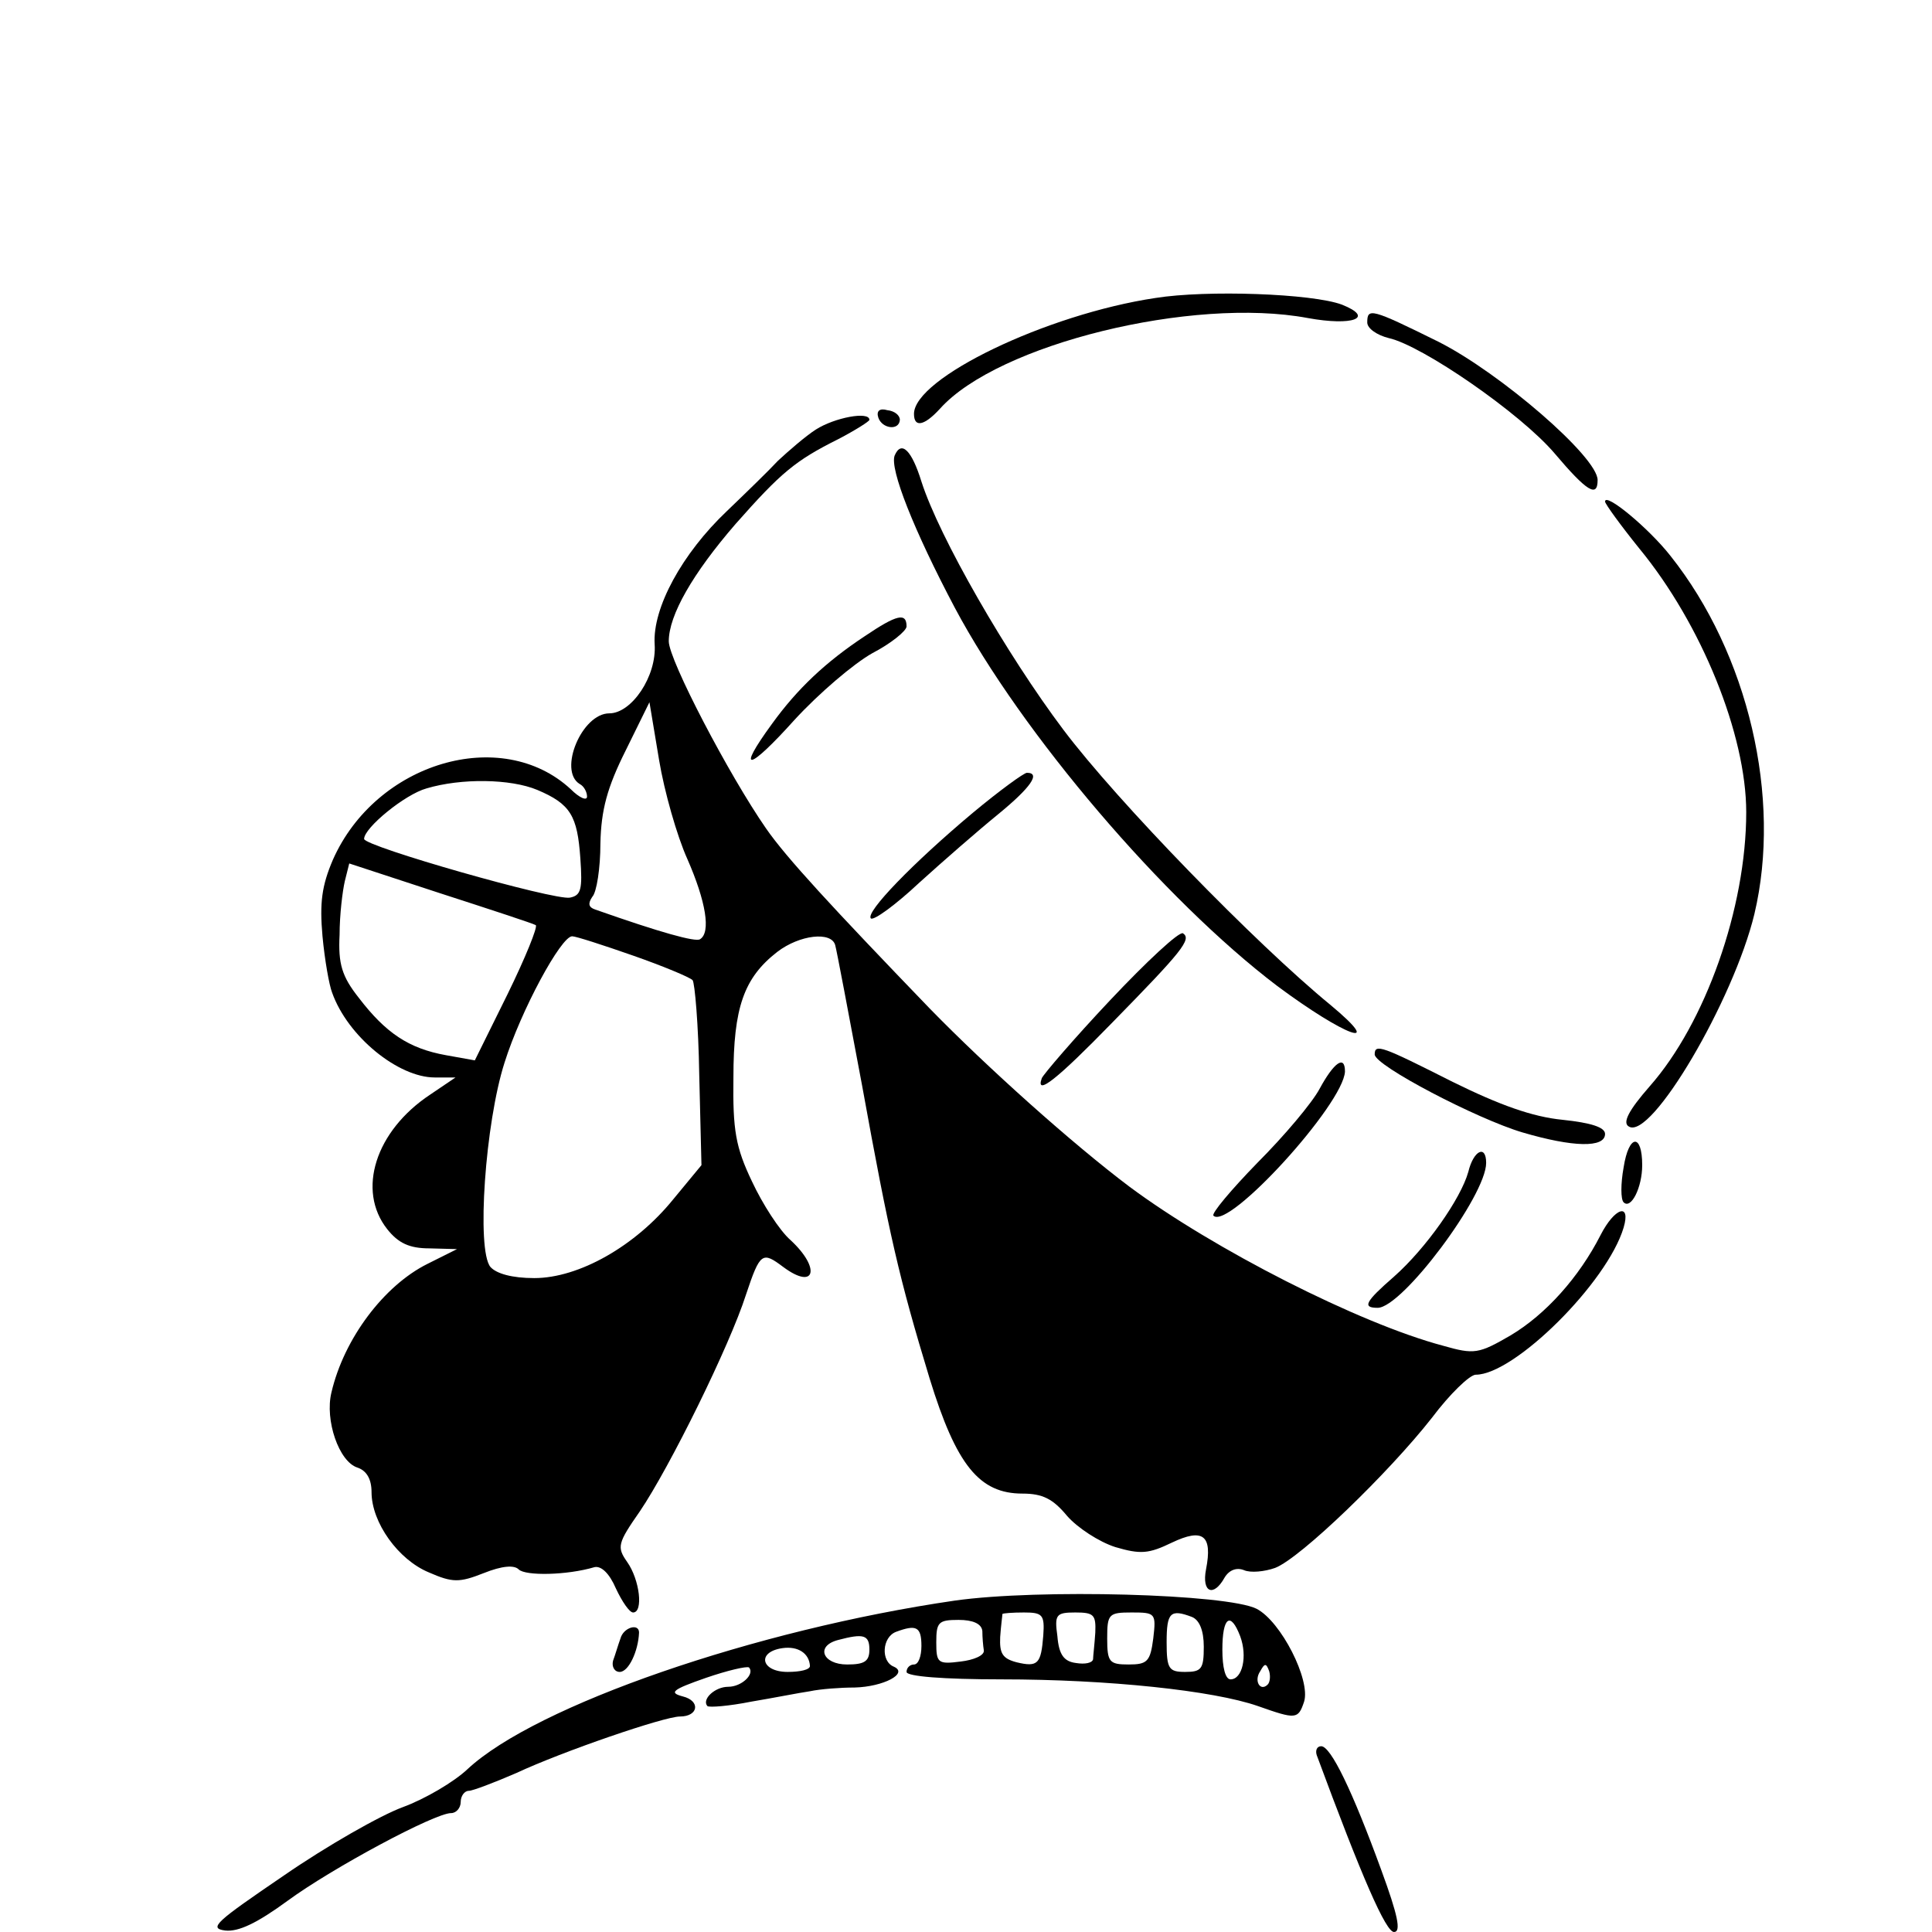 <?xml version="1.0" standalone="no"?>
<!DOCTYPE svg PUBLIC "-//W3C//DTD SVG 20010904//EN"
 "http://www.w3.org/TR/2001/REC-SVG-20010904/DTD/svg10.dtd">
<svg version="1.0" xmlns="http://www.w3.org/2000/svg"
 width="260pt" height="260pt" viewBox="0 0 260 260"
 preserveAspectRatio="xMidYMid meet">
<g transform="translate(0,260) scale(0.1,-0.1)"
fill="#000000" stroke="none">
<path d="M1555 2199 c-147 -22 -325 -108 -325 -156 0 -19 14 -16 35 7 78 87
340 151 495 122 60 -11 91 0 46 18 -40 15 -182 20 -251 9z"/>
<path d="M1840 2166 c0 -8 13 -17 29 -21 45 -10 177 -101 223 -155 44 -52 58
-60 58 -36 0 31 -131 144 -214 186 -91 45 -96 46 -96 26z"/>
<path d="M1182 2038 c5 -15 28 -18 29 -3 0 6 -7 12 -17 13 -10 3 -15 -1 -12
-10z"/>
<path d="M1098 2022 c-14 -9 -37 -29 -51 -42 -13 -14 -44 -44 -69 -68 -60 -57
-100 -130 -97 -179 3 -43 -31 -93 -61 -93 -37 0 -69 -77 -40 -95 6 -3 10 -11
10 -17 0 -6 -10 -2 -22 10 -93 86 -262 36 -320 -95 -15 -35 -18 -58 -14 -103
3 -32 9 -66 13 -76 21 -59 89 -114 138 -114 l28 0 -34 -23 c-74 -49 -99 -129
-58 -181 15 -19 30 -26 57 -26 l37 -1 -40 -20 c-58 -29 -112 -100 -129 -173
-9 -37 10 -93 35 -101 12 -4 19 -15 19 -33 0 -41 36 -91 77 -108 32 -14 41
-14 74 -1 25 10 41 11 47 5 9 -9 65 -8 102 3 9 2 20 -8 29 -29 8 -17 18 -32
23 -32 14 0 9 44 -8 68 -14 20 -13 25 17 68 40 59 121 223 143 292 19 57 22
58 50 37 43 -32 51 -2 10 36 -15 13 -38 49 -52 79 -22 46 -26 69 -25 140 0 94
14 134 59 169 30 23 73 28 78 9 2 -7 18 -92 36 -188 37 -204 50 -260 91 -395
36 -117 67 -155 125 -155 27 0 41 -7 60 -30 14 -16 43 -35 65 -42 34 -10 45
-9 76 6 42 20 55 10 46 -36 -6 -31 10 -38 25 -11 6 10 16 14 26 10 9 -4 28 -2
42 3 34 13 153 128 211 202 24 32 51 58 59 58 52 0 177 124 199 198 10 34 -12
27 -31 -10 -29 -57 -74 -107 -121 -135 -43 -25 -49 -26 -91 -14 -113 30 -309
130 -422 214 -77 58 -191 160 -269 240 -132 137 -193 203 -220 242 -50 72
-131 227 -131 252 0 35 32 91 90 158 61 69 80 85 138 114 23 12 42 24 42 26 0
12 -47 3 -72 -13z m-173 -578 c25 -57 32 -99 17 -108 -6 -4 -53 9 -141 40 -9
3 -10 8 -4 17 6 6 11 39 11 72 1 45 9 75 34 125 l32 65 13 -78 c7 -42 24 -102
38 -133z m-202 93 c45 -19 54 -35 58 -92 3 -42 1 -50 -14 -53 -21 -4 -277 69
-277 79 0 15 55 60 84 68 47 14 113 13 149 -2z m-2 -182 c3 -2 -14 -44 -38
-93 l-44 -89 -39 7 c-50 9 -81 30 -117 77 -23 29 -28 46 -26 85 0 27 4 59 7
72 l6 24 122 -40 c68 -22 126 -41 129 -43z m131 -41 c40 -14 76 -29 80 -33 3
-3 8 -61 9 -127 l3 -122 -38 -46 c-51 -63 -127 -106 -187 -106 -30 0 -51 6
-59 15 -19 23 -7 194 19 275 22 70 76 170 91 170 5 0 42 -12 82 -26z"/>
<path d="M1204 1987 c-7 -18 26 -101 81 -205 90 -169 281 -393 434 -509 90
-67 148 -89 71 -25 -100 82 -286 273 -359 370 -76 101 -167 259 -191 334 -13
42 -27 56 -36 35z"/>
<path d="M2160 1925 c0 -3 21 -32 46 -63 84 -102 144 -251 144 -355 0 -129
-55 -284 -130 -369 -28 -32 -37 -49 -28 -54 30 -19 141 170 169 286 37 156 -8
350 -113 482 -29 37 -88 86 -88 73z"/>
<path d="M1164 1744 c-53 -35 -91 -71 -125 -118 -49 -67 -32 -64 30 5 33 36
80 76 105 90 25 13 46 30 46 36 0 19 -13 16 -56 -13z"/>
<path d="M1309 1506 c-80 -67 -145 -134 -137 -142 4 -3 33 18 65 48 32 29 79
70 106 92 44 36 58 56 39 56 -4 0 -37 -24 -73 -54z"/>
<path d="M1494 1254 c-49 -52 -90 -100 -92 -105 -9 -25 21 -1 94 74 95 97 108
113 96 121 -5 3 -49 -38 -98 -90z"/>
<path d="M1850 1181 c0 -15 138 -87 199 -105 68 -20 111 -21 111 -2 0 9 -19
15 -57 19 -41 4 -85 20 -148 51 -95 48 -105 52 -105 37z"/>
<path d="M1776 1135 c-10 -19 -48 -64 -84 -100 -35 -36 -62 -68 -59 -71 20
-20 175 150 177 194 0 23 -15 12 -34 -23z"/>
<path d="M2185 1029 c-4 -22 -4 -43 0 -47 10 -10 25 20 25 50 0 43 -18 42 -25
-3z"/>
<path d="M1976 1023 c-10 -36 -57 -103 -100 -141 -39 -34 -43 -42 -22 -42 33
0 146 151 146 195 0 25 -17 17 -24 -12z"/>
<path d="M1285 446 c-268 -39 -564 -141 -656 -227 -18 -17 -57 -40 -87 -51
-30 -11 -102 -52 -160 -92 -91 -62 -102 -71 -79 -74 18 -2 43 10 84 40 60 44
198 118 220 118 7 0 13 7 13 15 0 8 5 15 11 15 5 0 34 11 64 24 62 29 199 76
220 76 25 0 28 21 4 27 -19 5 -15 9 31 25 29 10 55 16 58 14 8 -9 -10 -26 -28
-26 -18 0 -36 -17 -28 -26 3 -2 29 0 59 6 30 5 65 12 79 14 14 3 41 5 60 5 39
1 73 19 53 28 -18 7 -16 40 3 47 27 10 34 7 34 -19 0 -14 -4 -25 -10 -25 -5 0
-10 -4 -10 -10 0 -6 49 -10 128 -10 143 0 285 -15 345 -36 51 -18 54 -18 62 6
9 29 -31 108 -64 125 -40 20 -293 27 -406 11z m119 -47 c-3 -38 -7 -43 -36
-36 -19 5 -23 12 -22 34 1 15 3 29 3 31 1 1 14 2 29 2 25 0 28 -3 26 -31z m70
4 c-1 -16 -3 -32 -3 -36 -1 -5 -11 -7 -23 -5 -16 2 -23 11 -25 36 -4 29 -2 32
24 32 25 0 28 -3 27 -27z m78 -8 c-4 -31 -8 -35 -33 -35 -26 0 -29 3 -29 35 0
33 2 35 33 35 32 0 33 -1 29 -35z m52 29 c10 -4 16 -18 16 -40 0 -30 -3 -34
-25 -34 -22 0 -25 4 -25 40 0 40 5 45 34 34z m-282 -19 c0 -8 1 -20 2 -26 1
-7 -14 -13 -31 -15 -31 -4 -33 -2 -33 26 0 27 3 30 30 30 19 0 31 -5 32 -15z
m347 -7 c10 -27 3 -58 -13 -58 -7 0 -11 16 -11 40 0 44 11 52 24 18z m-499
-18 c0 -16 -7 -20 -30 -20 -33 0 -43 25 -12 33 34 9 42 7 42 -13z m-80 -22 c0
-5 -13 -8 -30 -8 -36 0 -42 27 -7 32 21 3 36 -7 37 -24z m616 -25 c-10 -10
-19 5 -10 18 6 11 8 11 12 0 2 -7 1 -15 -2 -18z"/>
<path d="M835 395 c-3 -8 -7 -22 -10 -30 -2 -8 2 -15 9 -15 12 0 25 28 26 53
0 13 -21 7 -25 -8z"/>
<path d="M1772 238 c61 -165 93 -238 104 -238 10 0 5 23 -17 83 -39 107 -68
167 -81 167 -6 0 -8 -6 -6 -12z"/>
</g>
</svg>
